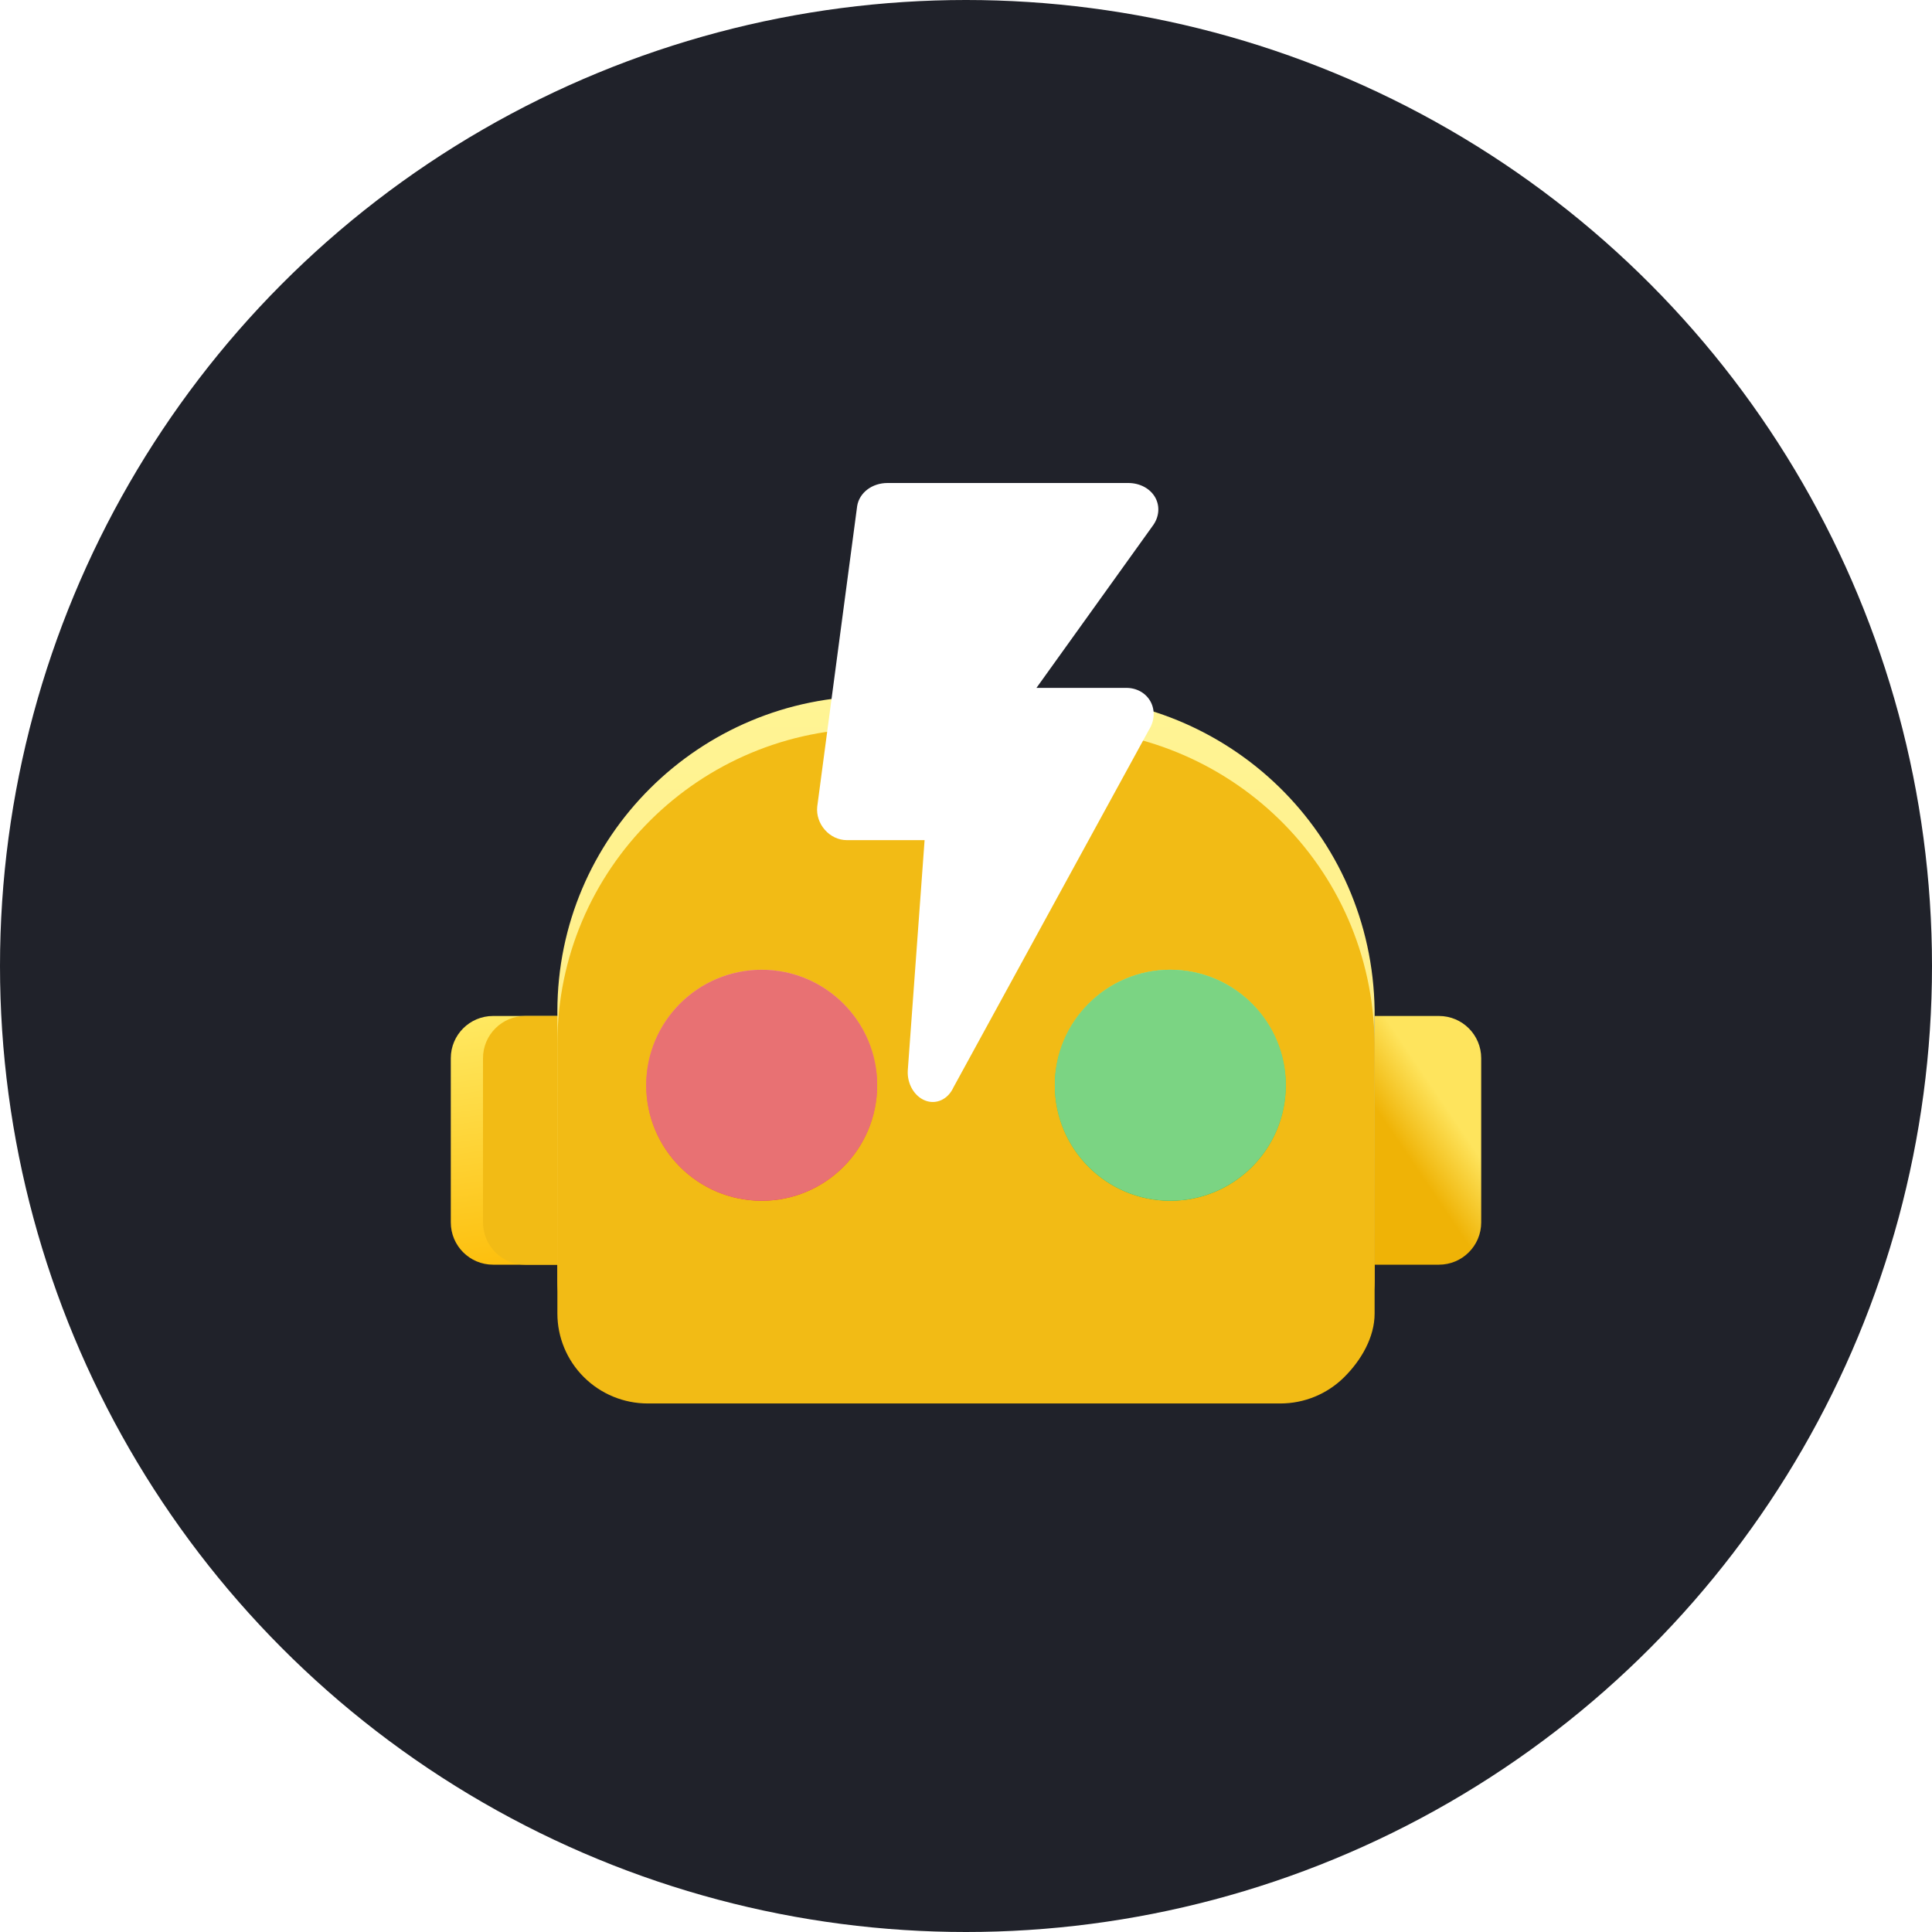 <svg width="60" height="60" viewBox="0 0 60 60" fill="none" xmlns="http://www.w3.org/2000/svg">
<circle cx="30" cy="30" r="30" fill="#20222A"/>
<path fill-rule="evenodd" clip-rule="evenodd" d="M42.69 31.552H44.687C45.412 31.552 46 32.139 46 32.864V37.963C46 38.688 45.412 39.276 44.687 39.276H42.69V31.552Z" fill="url(#paint0_linear_1:355)"/>
<path d="M15.313 31.552H17.31V39.276H15.313C14.588 39.276 14 38.688 14 37.963V32.864C14 32.139 14.588 31.552 15.313 31.552Z" fill="url(#paint1_linear_1:355)"/>
<g filter="url(#filter0_i_1:355)">
<path d="M15.313 31.552H17.31V39.276H15.313C14.588 39.276 14 38.688 14 37.963V32.864C14 32.139 14.588 31.552 15.313 31.552Z" fill="#F2BB15"/>
</g>
<path d="M31.343 21.621H32.746C38.171 21.621 42.608 25.885 42.69 31.366C42.69 31.406 42.69 31.468 42.69 31.552V39.276V39.791C42.69 40.532 42.273 41.243 41.747 41.767C41.22 42.292 40.507 42.586 39.762 42.586H20.117C19.372 42.586 18.659 42.292 18.132 41.767C17.606 41.243 17.31 40.532 17.31 39.791V38.393V31.405C17.31 26.001 21.708 21.621 27.133 21.621H28.536H31.343Z" fill="url(#paint2_linear_1:355)"/>
<g filter="url(#filter1_i_1:355)">
<path d="M31.343 21.621H32.746C38.171 21.621 42.608 25.885 42.69 31.366C42.69 31.406 42.69 31.468 42.69 31.552V39.276V39.791C42.69 40.532 42.273 41.243 41.747 41.767C41.22 42.292 40.507 42.586 39.762 42.586H20.117C19.372 42.586 18.659 42.292 18.132 41.767C17.606 41.243 17.31 40.532 17.31 39.791V38.393V31.405C17.31 26.001 21.708 21.621 27.133 21.621H28.536H31.343Z" fill="#F2BB15"/>
</g>
<path d="M36.345 30.117C34.364 30.117 32.759 31.723 32.759 33.703C32.759 35.684 34.364 37.29 36.345 37.29C38.325 37.29 39.931 35.684 39.931 33.703C39.931 31.723 38.325 30.117 36.345 30.117Z" fill="url(#paint3_linear_1:355)"/>
<path d="M36.345 30.117C34.364 30.117 32.759 31.723 32.759 33.703C32.759 35.684 34.364 37.29 36.345 37.29C38.325 37.29 39.931 35.684 39.931 33.703C39.931 31.723 38.325 30.117 36.345 30.117Z" fill="#7BD483"/>
<path d="M23.655 30.117C21.675 30.117 20.069 31.723 20.069 33.703C20.069 35.684 21.675 37.29 23.655 37.29C25.636 37.29 27.241 35.684 27.241 33.703C27.241 31.723 25.636 30.117 23.655 30.117Z" fill="url(#paint4_linear_1:355)"/>
<path d="M23.655 30.117C21.675 30.117 20.069 31.723 20.069 33.703C20.069 35.684 21.675 37.29 23.655 37.29C25.636 37.29 27.241 35.684 27.241 33.703C27.241 31.723 25.636 30.117 23.655 30.117Z" fill="#E87173"/>
<path d="M35.735 21.795C35.592 21.527 35.306 21.363 34.983 21.363H32.188L35.789 16.343C35.997 16.072 36.032 15.731 35.878 15.452C35.723 15.173 35.401 15 35.039 15H27.562C27.083 15 26.687 15.301 26.62 15.716L25.38 25.05C25.352 25.307 25.44 25.572 25.618 25.773C25.795 25.975 26.043 26.091 26.296 26.091H28.714L28.192 33.242C28.167 33.66 28.398 34.053 28.74 34.181C29.081 34.31 29.444 34.137 29.61 33.77L35.681 22.667C35.855 22.394 35.877 22.063 35.735 21.795Z" fill="white"/>
<defs>
<filter id="filter0_i_1:355" x="14" y="31.552" width="4.31" height="7.724" filterUnits="userSpaceOnUse" color-interpolation-filters="sRGB">
<feFlood flood-opacity="0" result="BackgroundImageFix"/>
<feBlend mode="normal" in="SourceGraphic" in2="BackgroundImageFix" result="shape"/>
<feColorMatrix in="SourceAlpha" type="matrix" values="0 0 0 0 0 0 0 0 0 0 0 0 0 0 0 0 0 0 127 0" result="hardAlpha"/>
<feOffset dx="1"/>
<feGaussianBlur stdDeviation="0.5"/>
<feComposite in2="hardAlpha" operator="arithmetic" k2="-1" k3="1"/>
<feColorMatrix type="matrix" values="0 0 0 0 1 0 0 0 0 0.908 0 0 0 0 0.464 0 0 0 1 0"/>
<feBlend mode="normal" in2="shape" result="effect1_innerShadow_1:355"/>
</filter>
<filter id="filter1_i_1:355" x="17.31" y="21.621" width="25.38" height="21.965" filterUnits="userSpaceOnUse" color-interpolation-filters="sRGB">
<feFlood flood-opacity="0" result="BackgroundImageFix"/>
<feBlend mode="normal" in="SourceGraphic" in2="BackgroundImageFix" result="shape"/>
<feColorMatrix in="SourceAlpha" type="matrix" values="0 0 0 0 0 0 0 0 0 0 0 0 0 0 0 0 0 0 127 0" result="hardAlpha"/>
<feOffset dy="1"/>
<feGaussianBlur stdDeviation="0.5"/>
<feComposite in2="hardAlpha" operator="arithmetic" k2="-1" k3="1"/>
<feColorMatrix type="matrix" values="0 0 0 0 1 0 0 0 0 0.908 0 0 0 0 0.464 0 0 0 1 0"/>
<feBlend mode="normal" in2="shape" result="effect1_innerShadow_1:355"/>
</filter>
<linearGradient id="paint0_linear_1:355" x1="43.937" y1="36.228" x2="45.471" y2="35.19" gradientUnits="userSpaceOnUse">
<stop stop-color="#EFB306"/>
<stop offset="1" stop-color="#FEE45D"/>
</linearGradient>
<linearGradient id="paint1_linear_1:355" x1="15.49" y1="30.13" x2="16.837" y2="39.111" gradientUnits="userSpaceOnUse">
<stop stop-color="#FFF070"/>
<stop offset="1" stop-color="#FDBF0D"/>
</linearGradient>
<linearGradient id="paint2_linear_1:355" x1="32.733" y1="21.621" x2="32.733" y2="42.586" gradientUnits="userSpaceOnUse">
<stop stop-color="#FFF494"/>
<stop offset="0.548" stop-color="#FFEE88"/>
<stop offset="1" stop-color="#FDAD00"/>
</linearGradient>
<linearGradient id="paint3_linear_1:355" x1="36.345" y1="30.117" x2="36.345" y2="37.29" gradientUnits="userSpaceOnUse">
<stop stop-color="#84F9AB"/>
<stop offset="1" stop-color="#0AAF40"/>
</linearGradient>
<linearGradient id="paint4_linear_1:355" x1="23.655" y1="30.117" x2="23.655" y2="37.29" gradientUnits="userSpaceOnUse">
<stop stop-color="#FFABB2"/>
<stop offset="1" stop-color="#F32735"/>
</linearGradient>
</defs>
</svg>
